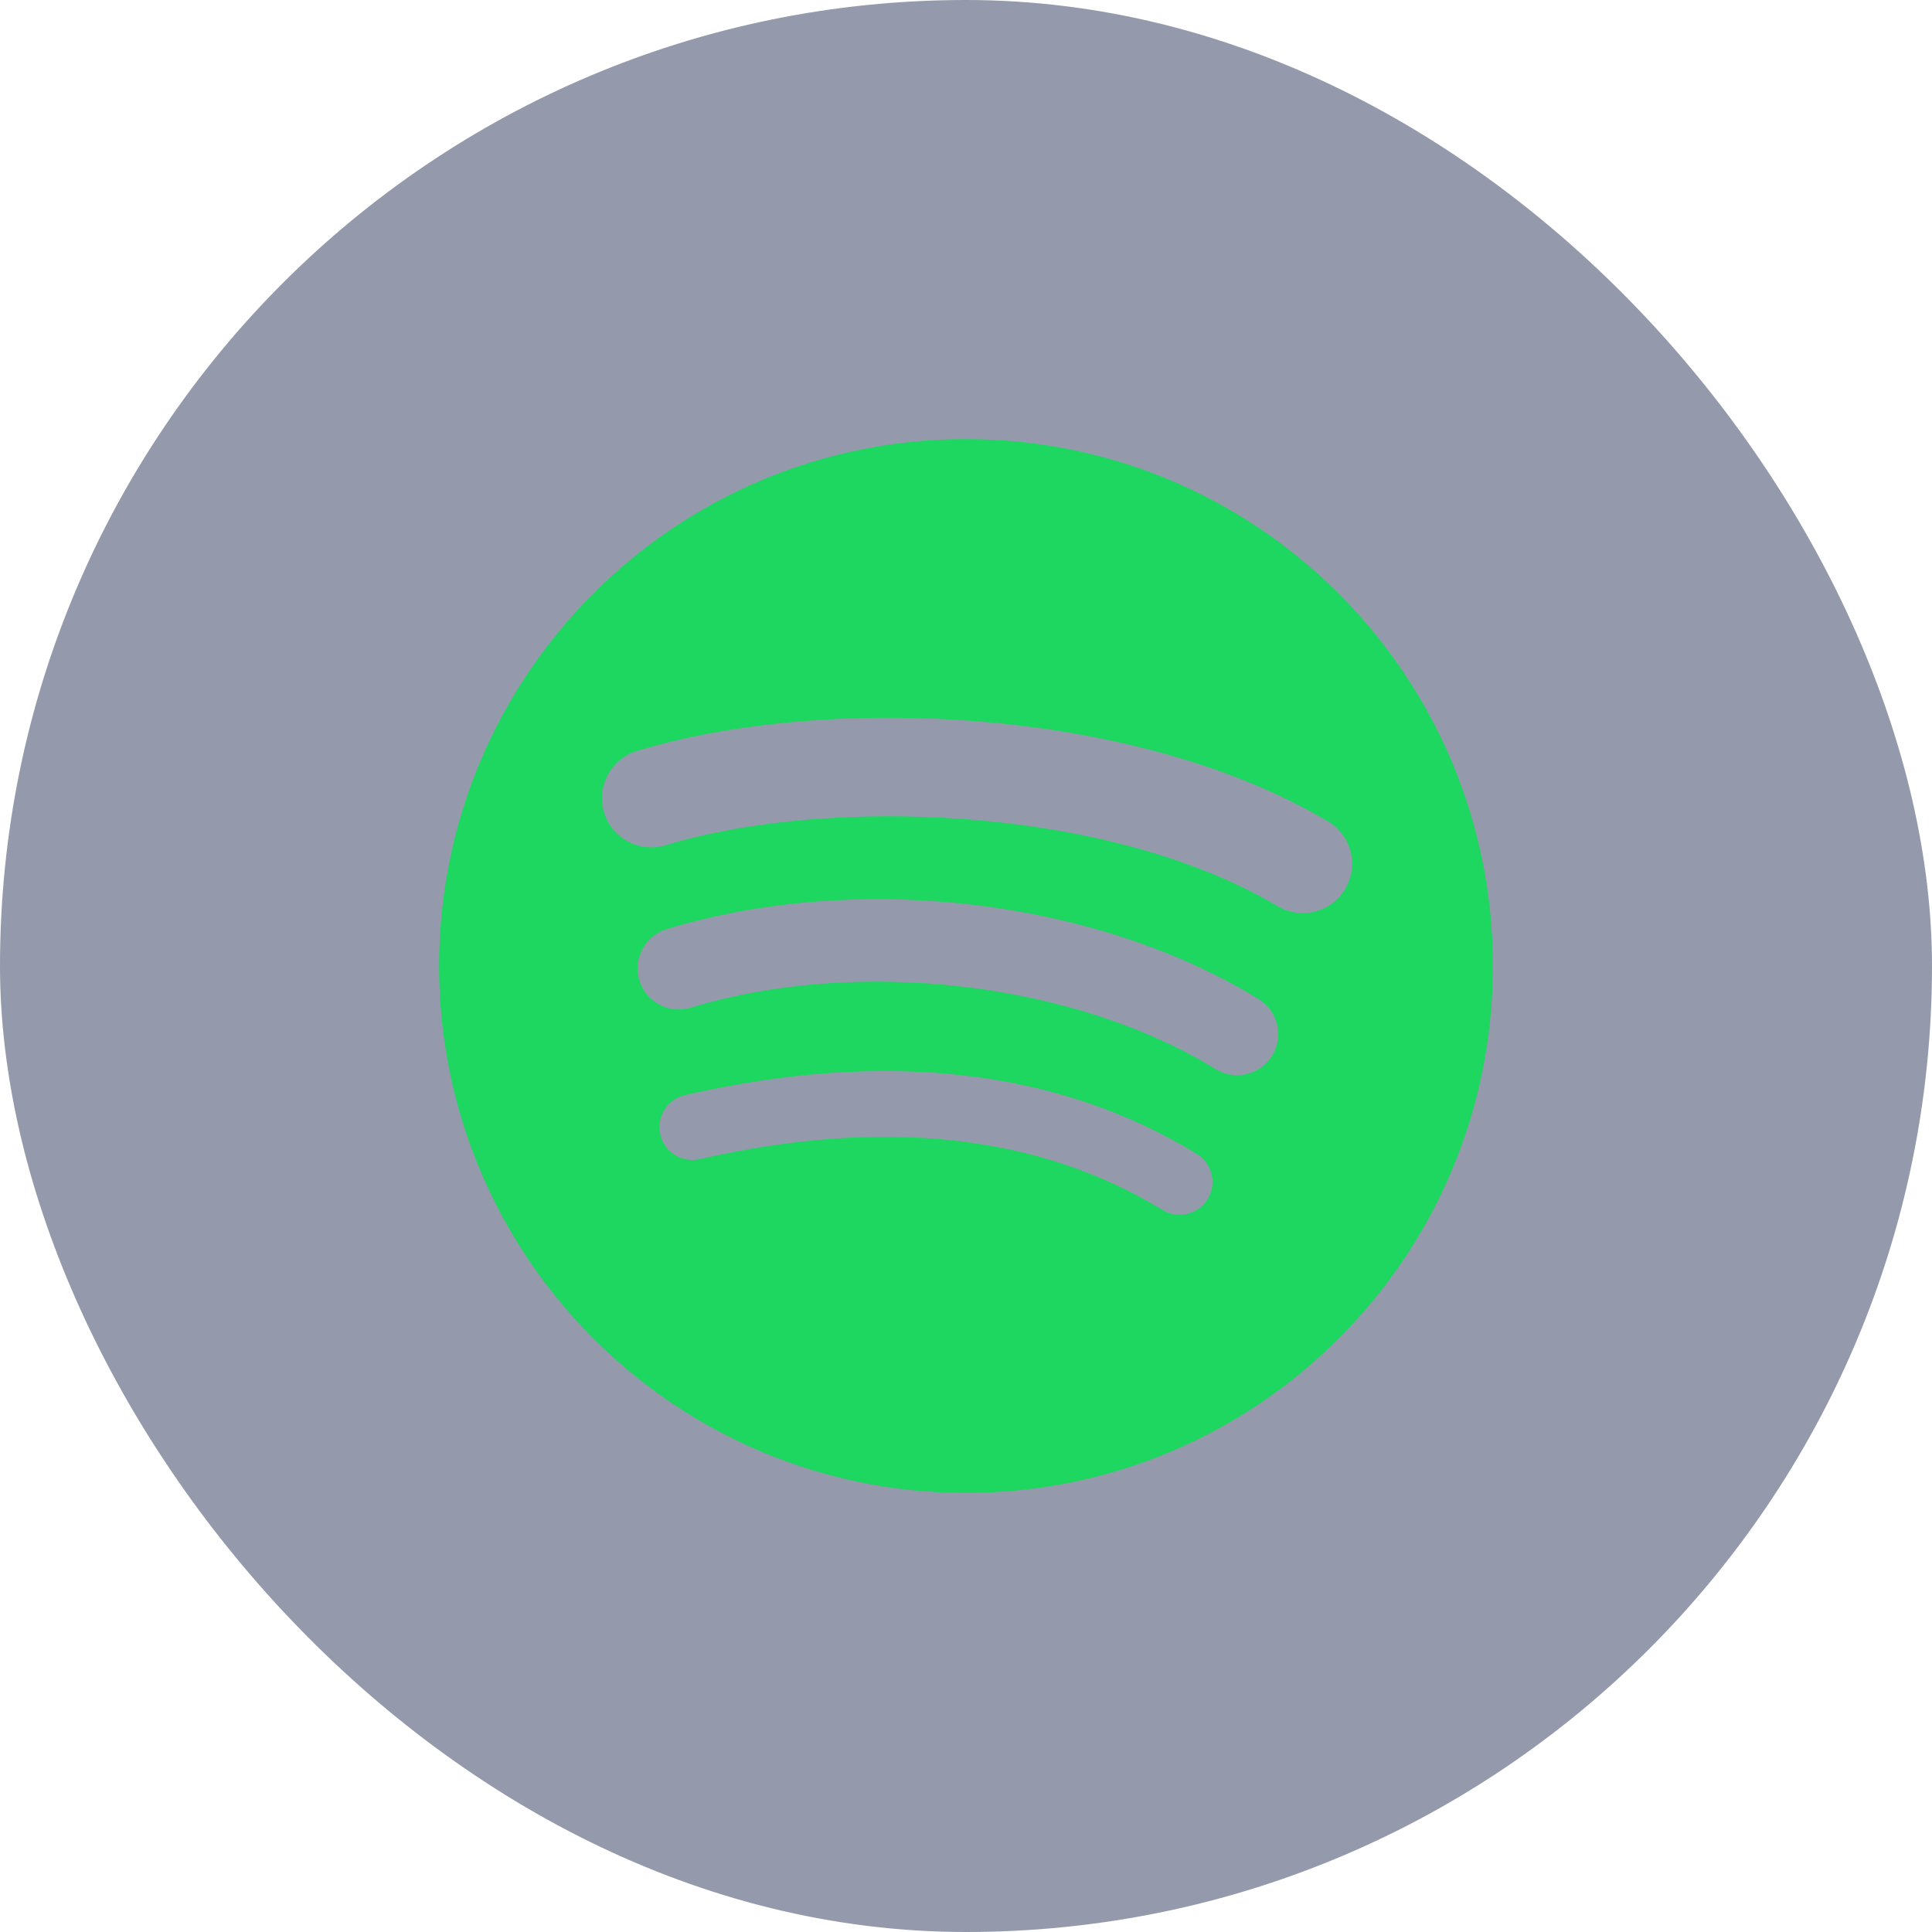 <svg width="44" height="44" viewBox="0 0 44 44" fill="none" xmlns="http://www.w3.org/2000/svg">
<rect width="44" height="44" rx="22" fill="#2D3A5B" fill-opacity="0.51"/>
<path d="M22 10C15.373 10 10 15.373 10 22C10 28.628 15.373 34 22 34C28.628 34 34 28.628 34 22C34 15.373 28.628 10.001 22 10.001L22 10L22 10ZM27.503 27.308C27.288 27.66 26.827 27.772 26.474 27.555C23.657 25.834 20.11 25.445 15.933 26.399C15.739 26.443 15.537 26.409 15.368 26.303C15.201 26.197 15.082 26.029 15.037 25.836C15.015 25.74 15.012 25.641 15.029 25.544C15.045 25.447 15.081 25.355 15.133 25.271C15.185 25.188 15.253 25.116 15.333 25.059C15.414 25.003 15.504 24.962 15.6 24.94C20.171 23.896 24.092 24.346 27.255 26.279C27.608 26.495 27.719 26.955 27.503 27.308ZM28.972 24.04C28.701 24.48 28.125 24.619 27.685 24.348C24.459 22.366 19.543 21.792 15.727 22.95C15.233 23.099 14.71 22.82 14.56 22.326C14.411 21.831 14.69 21.31 15.184 21.16C19.542 19.837 24.959 20.478 28.664 22.754C29.104 23.025 29.243 23.601 28.972 24.04ZM29.098 20.638C25.23 18.34 18.849 18.129 15.157 19.25C14.564 19.43 13.937 19.095 13.757 18.502C13.578 17.909 13.912 17.282 14.505 17.102C18.744 15.815 25.791 16.064 30.243 18.707C30.778 19.024 30.953 19.712 30.636 20.245C30.321 20.779 29.63 20.954 29.099 20.638H29.098Z" fill="#1ED760"/>
</svg>
